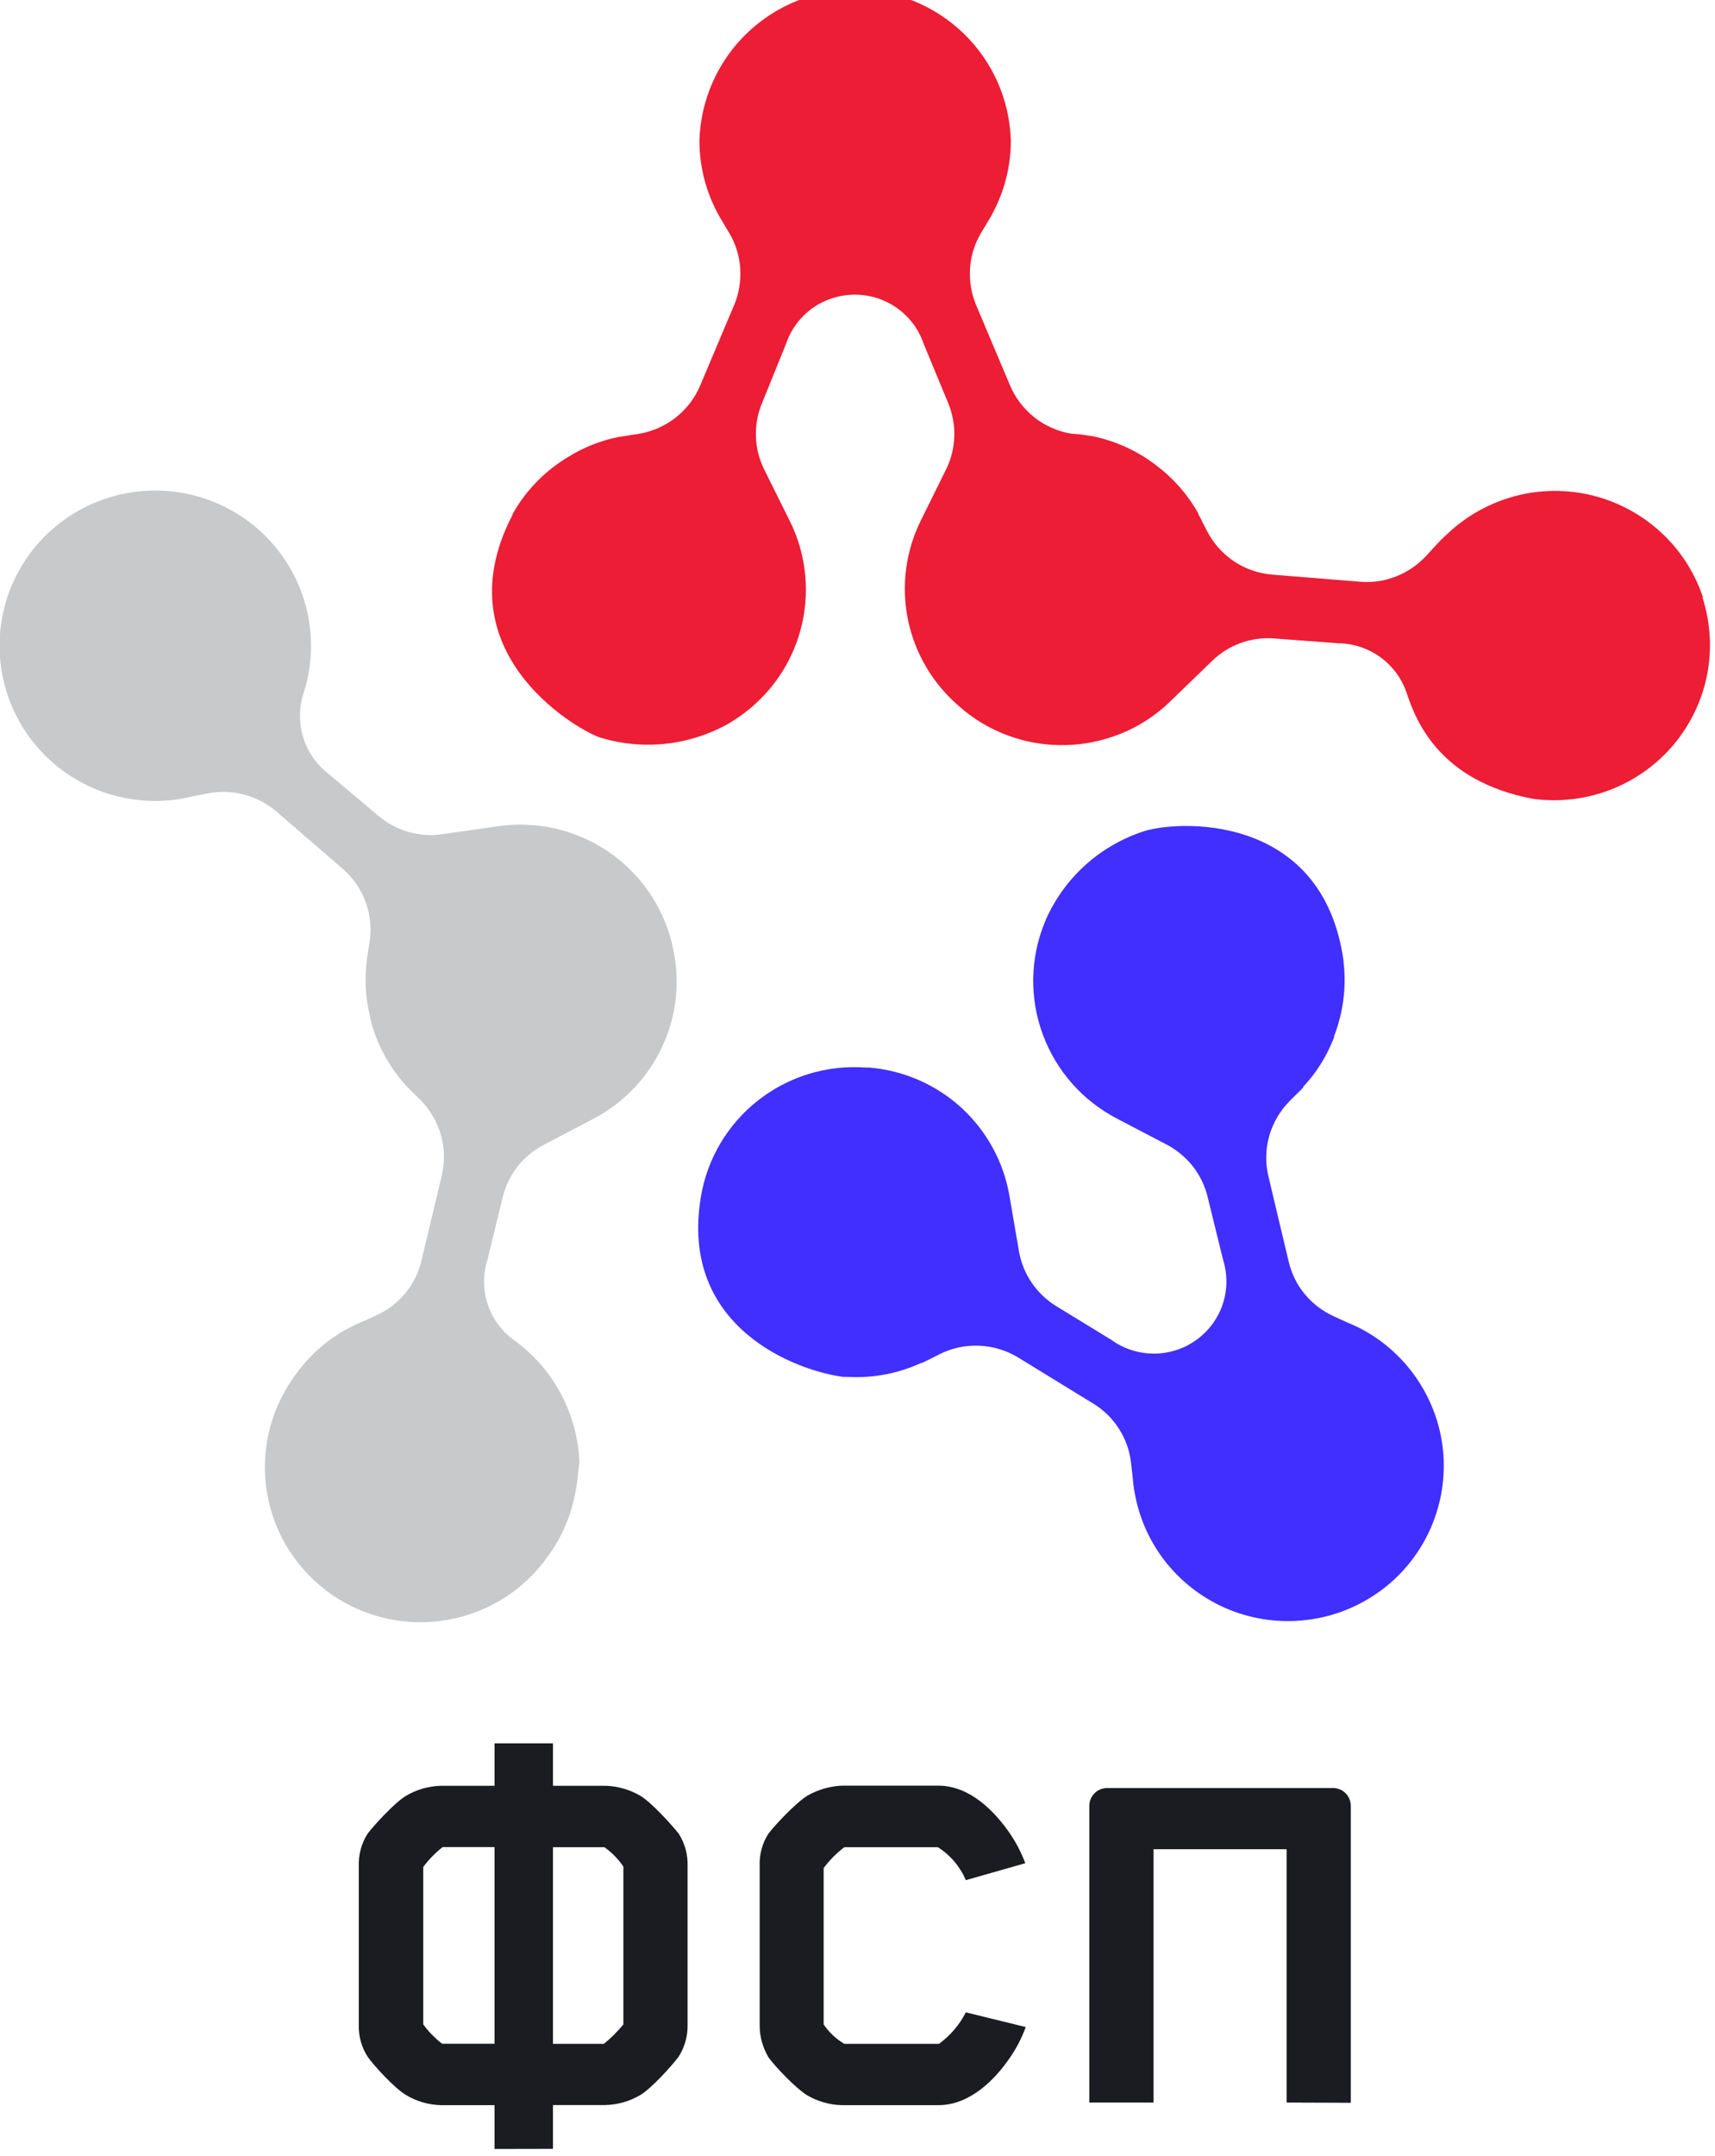 <svg width="152" height="191" viewBox="0 0 152 191" fill="none" xmlns="http://www.w3.org/2000/svg" xmlns:xlink="http://www.w3.org/1999/xlink">
	<desc>
			Created with Pixso.
	</desc>
	<defs/>
	<path id="Vector" d="M45.56 118.71C44.46 117.92 43.64 116.8 43.22 115.51C42.8 114.23 42.8 112.85 43.21 111.56L44.56 106.03C44.8 105.06 45.24 104.15 45.85 103.35C46.47 102.56 47.25 101.91 48.13 101.44L52.54 99.13C55.26 97.72 57.43 95.45 58.71 92.68C59.99 89.91 60.31 86.79 59.61 83.82L59.55 83.54C58.73 80.21 56.7 77.31 53.85 75.39C51 73.48 47.53 72.69 44.13 73.19L39.2 73.89C38.19 74.04 37.17 73.97 36.2 73.69C35.23 73.41 34.32 72.93 33.55 72.28L29.19 68.6C28.11 67.79 27.31 66.67 26.9 65.39C26.49 64.11 26.48 62.73 26.89 61.45C27.82 58.61 27.79 55.55 26.81 52.72C25.84 49.9 23.96 47.47 21.48 45.8C18.99 44.13 16.03 43.31 13.03 43.47C10.04 43.63 7.17 44.75 4.88 46.67C2.58 48.59 0.98 51.21 0.31 54.12C-0.36 57.03 -0.06 60.08 1.16 62.81C2.38 65.54 4.46 67.79 7.09 69.24C9.71 70.68 12.74 71.23 15.71 70.81C16.19 70.74 16.66 70.64 17.13 70.53L18.41 70.28C19.48 70.07 20.58 70.1 21.62 70.38C22.67 70.65 23.65 71.16 24.47 71.86L30.39 76.97C31.3 77.76 31.99 78.76 32.4 79.89C32.82 81.01 32.94 82.22 32.76 83.41L32.62 84.31L32.5 85.09L32.5 85.16C32.3 86.8 32.41 88.46 32.8 90.06C32.8 90.16 32.8 90.25 32.87 90.33L32.87 90.43C33.44 92.6 34.54 94.6 36.07 96.25C36.25 96.44 36.44 96.63 36.63 96.81L37.28 97.45C38.13 98.32 38.75 99.38 39.08 100.54C39.41 101.71 39.43 102.93 39.16 104.11L37.35 111.67C37.1 112.73 36.62 113.71 35.93 114.54C35.24 115.38 34.37 116.04 33.39 116.49L32.28 117C31.83 117.18 31.39 117.38 30.96 117.61C28.94 118.67 27.22 120.21 25.96 122.1C23.86 125.09 23.05 128.78 23.69 132.37C24.33 135.96 26.38 139.14 29.38 141.23C32.38 143.31 36.09 144.12 39.69 143.48C43.29 142.84 46.49 140.81 48.58 137.82C49.82 136.13 50.65 134.17 51.01 132.11C51.11 131.64 51.17 131.17 51.21 130.7L51.35 129.5C51.27 127.38 50.7 125.31 49.7 123.44C48.7 121.57 47.28 119.95 45.56 118.71Z" fill="#C8C9CA" fill-opacity="1" fill-rule="nonzero"/>
	<path id="Vector" d="M150.95 52.97C150.23 50.76 148.95 48.76 147.23 47.17C145.52 45.59 143.43 44.46 141.16 43.89C138.89 43.33 136.51 43.35 134.25 43.95C131.99 44.56 129.92 45.72 128.23 47.34C127.87 47.66 127.53 48 127.21 48.36L126.38 49.26C125.64 50.05 124.74 50.67 123.73 51.06C122.72 51.46 121.64 51.62 120.56 51.53L112.77 50.9C111.56 50.8 110.39 50.4 109.38 49.73C108.37 49.05 107.55 48.14 106.99 47.06L106.58 46.26C106.46 46.01 106.35 45.78 106.21 45.55L106.21 45.48C105.4 44.04 104.34 42.76 103.07 41.69L102.86 41.53L102.77 41.45C101.02 40.03 98.96 39.06 96.75 38.62L96.67 38.62L95.88 38.49L94.97 38.42C93.77 38.22 92.64 37.73 91.69 36.98C90.74 36.23 89.99 35.25 89.52 34.14L86.5 26.99C86.09 26 85.91 24.92 85.97 23.84C86.03 22.76 86.34 21.71 86.87 20.77L87.48 19.75C87.74 19.34 87.97 18.92 88.18 18.49C89.11 16.61 89.59 14.55 89.59 12.46C89.49 8.88 88 5.48 85.42 2.98C82.84 0.48 79.39 -0.92 75.79 -0.92C72.19 -0.92 68.74 0.48 66.16 2.98C63.59 5.48 62.09 8.88 61.99 12.46C61.99 14.55 62.47 16.61 63.4 18.49C63.61 18.92 63.85 19.34 64.1 19.75L64.71 20.77C65.24 21.71 65.55 22.76 65.61 23.84C65.67 24.92 65.49 26 65.08 26.99L62.06 34.14C61.6 35.25 60.85 36.22 59.91 36.97C58.96 37.72 57.84 38.22 56.65 38.42L55.76 38.56L54.96 38.69L54.89 38.69C53.26 39.01 51.7 39.63 50.3 40.51L50.09 40.64C50.05 40.66 50.01 40.68 49.98 40.71C48.08 41.93 46.51 43.59 45.42 45.56L45.42 45.63C45.3 45.86 45.17 46.1 45.06 46.34C39.47 58.3 51.71 64.94 53.26 65.35C55.15 65.92 57.14 66.09 59.1 65.87C61.06 65.64 62.96 65.02 64.67 64.04L64.92 63.88C67.84 62.07 69.98 59.24 70.91 55.95C71.84 52.66 71.51 49.13 69.96 46.07L67.73 41.58C67.28 40.68 67.03 39.69 67 38.68C66.96 37.67 67.14 36.67 67.53 35.73L69.66 30.47C70.09 29.19 70.91 28.09 72 27.3C73.1 26.52 74.42 26.1 75.76 26.1C77.11 26.1 78.43 26.52 79.52 27.3C80.62 28.09 81.44 29.19 81.87 30.47L84.05 35.73C84.43 36.67 84.61 37.67 84.58 38.68C84.54 39.69 84.3 40.68 83.85 41.58L81.65 46.03C80.27 48.77 79.86 51.89 80.47 54.89C81.09 57.89 82.69 60.59 85.03 62.58L85.25 62.77C87.03 64.28 89.18 65.3 91.48 65.75C93.78 66.19 96.16 66.05 98.38 65.33C100.43 64.68 102.28 63.55 103.8 62.05L107.38 58.59C108.1 57.88 108.97 57.32 109.92 56.97C110.87 56.62 111.89 56.47 112.9 56.55L118.6 56.98C119.95 56.99 121.26 57.43 122.35 58.22C123.44 59.01 124.25 60.12 124.68 61.4C125.55 64.07 127.75 69.21 135.82 70.75C138.14 71.07 140.5 70.81 142.69 69.97C144.87 69.14 146.81 67.76 148.32 65.98C149.82 64.19 150.85 62.06 151.3 59.77C151.75 57.48 151.6 55.11 150.88 52.89L150.95 52.97Z" fill="#EC1D35" fill-opacity="1" fill-rule="nonzero"/>
	<path id="Vector" d="M101.14 73.71C99.27 74.36 97.56 75.37 96.1 76.71C94.65 78.04 93.49 79.66 92.69 81.46C92.69 81.55 92.6 81.65 92.58 81.74C91.29 84.91 91.24 88.44 92.43 91.65C93.62 94.86 95.96 97.51 99.01 99.09L103.43 101.4C104.32 101.87 105.1 102.53 105.73 103.32C106.35 104.12 106.79 105.03 107.03 106.01L108.39 111.55C108.8 112.83 108.8 114.21 108.38 115.49C107.96 116.77 107.14 117.89 106.04 118.68C104.95 119.47 103.63 119.9 102.28 119.9C100.93 119.9 99.6 119.48 98.51 118.69L93.64 115.71C92.78 115.19 92.04 114.49 91.46 113.65C90.89 112.82 90.5 111.88 90.32 110.89L89.48 106C88.98 102.98 87.48 100.22 85.23 98.14C82.97 96.07 80.08 94.81 77.02 94.56L76.72 94.56C73.29 94.31 69.89 95.35 67.19 97.47C64.49 99.59 62.68 102.63 62.12 106.01C60.17 117.65 70.67 121.44 74.74 121.96L75.12 121.96C77.37 122.09 79.62 121.66 81.66 120.72L81.73 120.72L82.45 120.37L83.26 119.96C84.34 119.41 85.55 119.15 86.76 119.2C87.98 119.24 89.16 119.6 90.2 120.22L96.87 124.31C97.8 124.87 98.58 125.63 99.16 126.54C99.75 127.45 100.12 128.48 100.24 129.55L100.38 130.76C100.42 131.24 100.47 131.72 100.56 132.2C100.96 134.5 101.94 136.66 103.41 138.48C104.88 140.29 106.8 141.71 108.97 142.59C111.14 143.46 113.5 143.78 115.83 143.49C118.16 143.21 120.37 142.34 122.27 140.97C124.17 139.6 125.68 137.77 126.67 135.65C127.66 133.53 128.09 131.2 127.93 128.87C127.76 126.54 127 124.3 125.72 122.34C124.44 120.38 122.68 118.78 120.61 117.69C120.18 117.47 119.74 117.27 119.29 117.09L118.18 116.58C117.2 116.13 116.33 115.46 115.64 114.63C114.95 113.8 114.47 112.82 114.22 111.77L112.42 104.2C112.14 103.02 112.16 101.79 112.49 100.63C112.82 99.46 113.44 98.4 114.29 97.54L114.93 96.9C115.13 96.71 115.31 96.53 115.5 96.33L115.5 96.27C116.63 95.07 117.52 93.66 118.14 92.13L118.24 91.89L118.24 91.78C119.05 89.69 119.34 87.43 119.08 85.21L119.08 85.13C117.25 71.83 104.09 72.62 101.14 73.71Z" fill="#402FFF" fill-opacity="1" fill-rule="nonzero"/>
	<path id="Vector" d="M43.83 190.35L43.83 186.47L39.07 186.47C37.99 186.44 36.93 186.14 36 185.58C34.97 184.98 33.15 182.98 32.59 182.19C32.04 181.34 31.76 180.33 31.8 179.31L31.8 165.33C31.76 164.3 32.03 163.28 32.59 162.41C33.15 161.68 34.97 159.67 36 159.06C36.93 158.51 37.99 158.21 39.07 158.18L43.83 158.18L43.83 154.42L49.01 154.42L49.01 158.18L53.66 158.18C54.74 158.21 55.8 158.51 56.74 159.06C57.76 159.66 59.54 161.66 60.14 162.4C60.7 163.27 60.98 164.29 60.94 165.32L60.94 179.31C60.97 180.32 60.69 181.33 60.14 182.19C59.54 182.98 57.76 184.97 56.74 185.58C55.8 186.13 54.75 186.43 53.66 186.46L49.01 186.46L49.01 190.34L43.83 190.35ZM39.19 181.03L43.83 181.03L43.83 163.61L39.23 163.61C38.58 164.12 38 164.71 37.51 165.38L37.51 179.31C37.98 179.96 38.55 180.54 39.19 181.03ZM55.25 165.34C54.8 164.67 54.23 164.09 53.57 163.62L49.01 163.62L49.01 181.04L53.52 181.04C54.15 180.53 54.73 179.95 55.25 179.32L55.25 165.34Z" fill="#1B1C21" fill-opacity="1" fill-rule="nonzero"/>
	<path id="Vector" d="M85.6 166.54C85.09 165.34 84.23 164.32 83.12 163.62L74.84 163.62C74.14 164.14 73.52 164.77 73 165.47L73 179.32C73.48 180.02 74.1 180.61 74.84 181.04L83.22 181.04C84.22 180.31 85.04 179.35 85.6 178.25L90.91 179.55C90.53 180.61 89.99 181.61 89.33 182.52C88.21 184.1 86.03 186.47 83.17 186.47L74.6 186.47C73.52 186.44 72.46 186.14 71.53 185.59C70.55 184.99 68.77 183.13 68.12 182.25C67.6 181.38 67.32 180.38 67.33 179.37L67.33 165.28C67.29 164.26 67.56 163.25 68.12 162.4C68.68 161.67 70.5 159.71 71.57 159.05C72.5 158.52 73.54 158.22 74.6 158.17L83.17 158.17C86.02 158.17 88.16 160.54 89.28 162.08C89.94 162.99 90.48 163.98 90.87 165.04L85.6 166.54Z" fill="#1B1C21" fill-opacity="1" fill-rule="nonzero"/>
	<path id="Vector" d="M114.03 186.24L114.03 163.8L102.24 163.8L102.24 186.24L96.55 186.24L96.55 159.93C96.55 159.52 96.72 159.13 97.01 158.84C97.3 158.55 97.7 158.38 98.11 158.38L118.16 158.38C118.57 158.38 118.97 158.55 119.26 158.84C119.55 159.13 119.71 159.52 119.72 159.93L119.72 186.26L114.03 186.24Z" fill="#1B1C21" fill-opacity="1" fill-rule="nonzero"/>
</svg>
